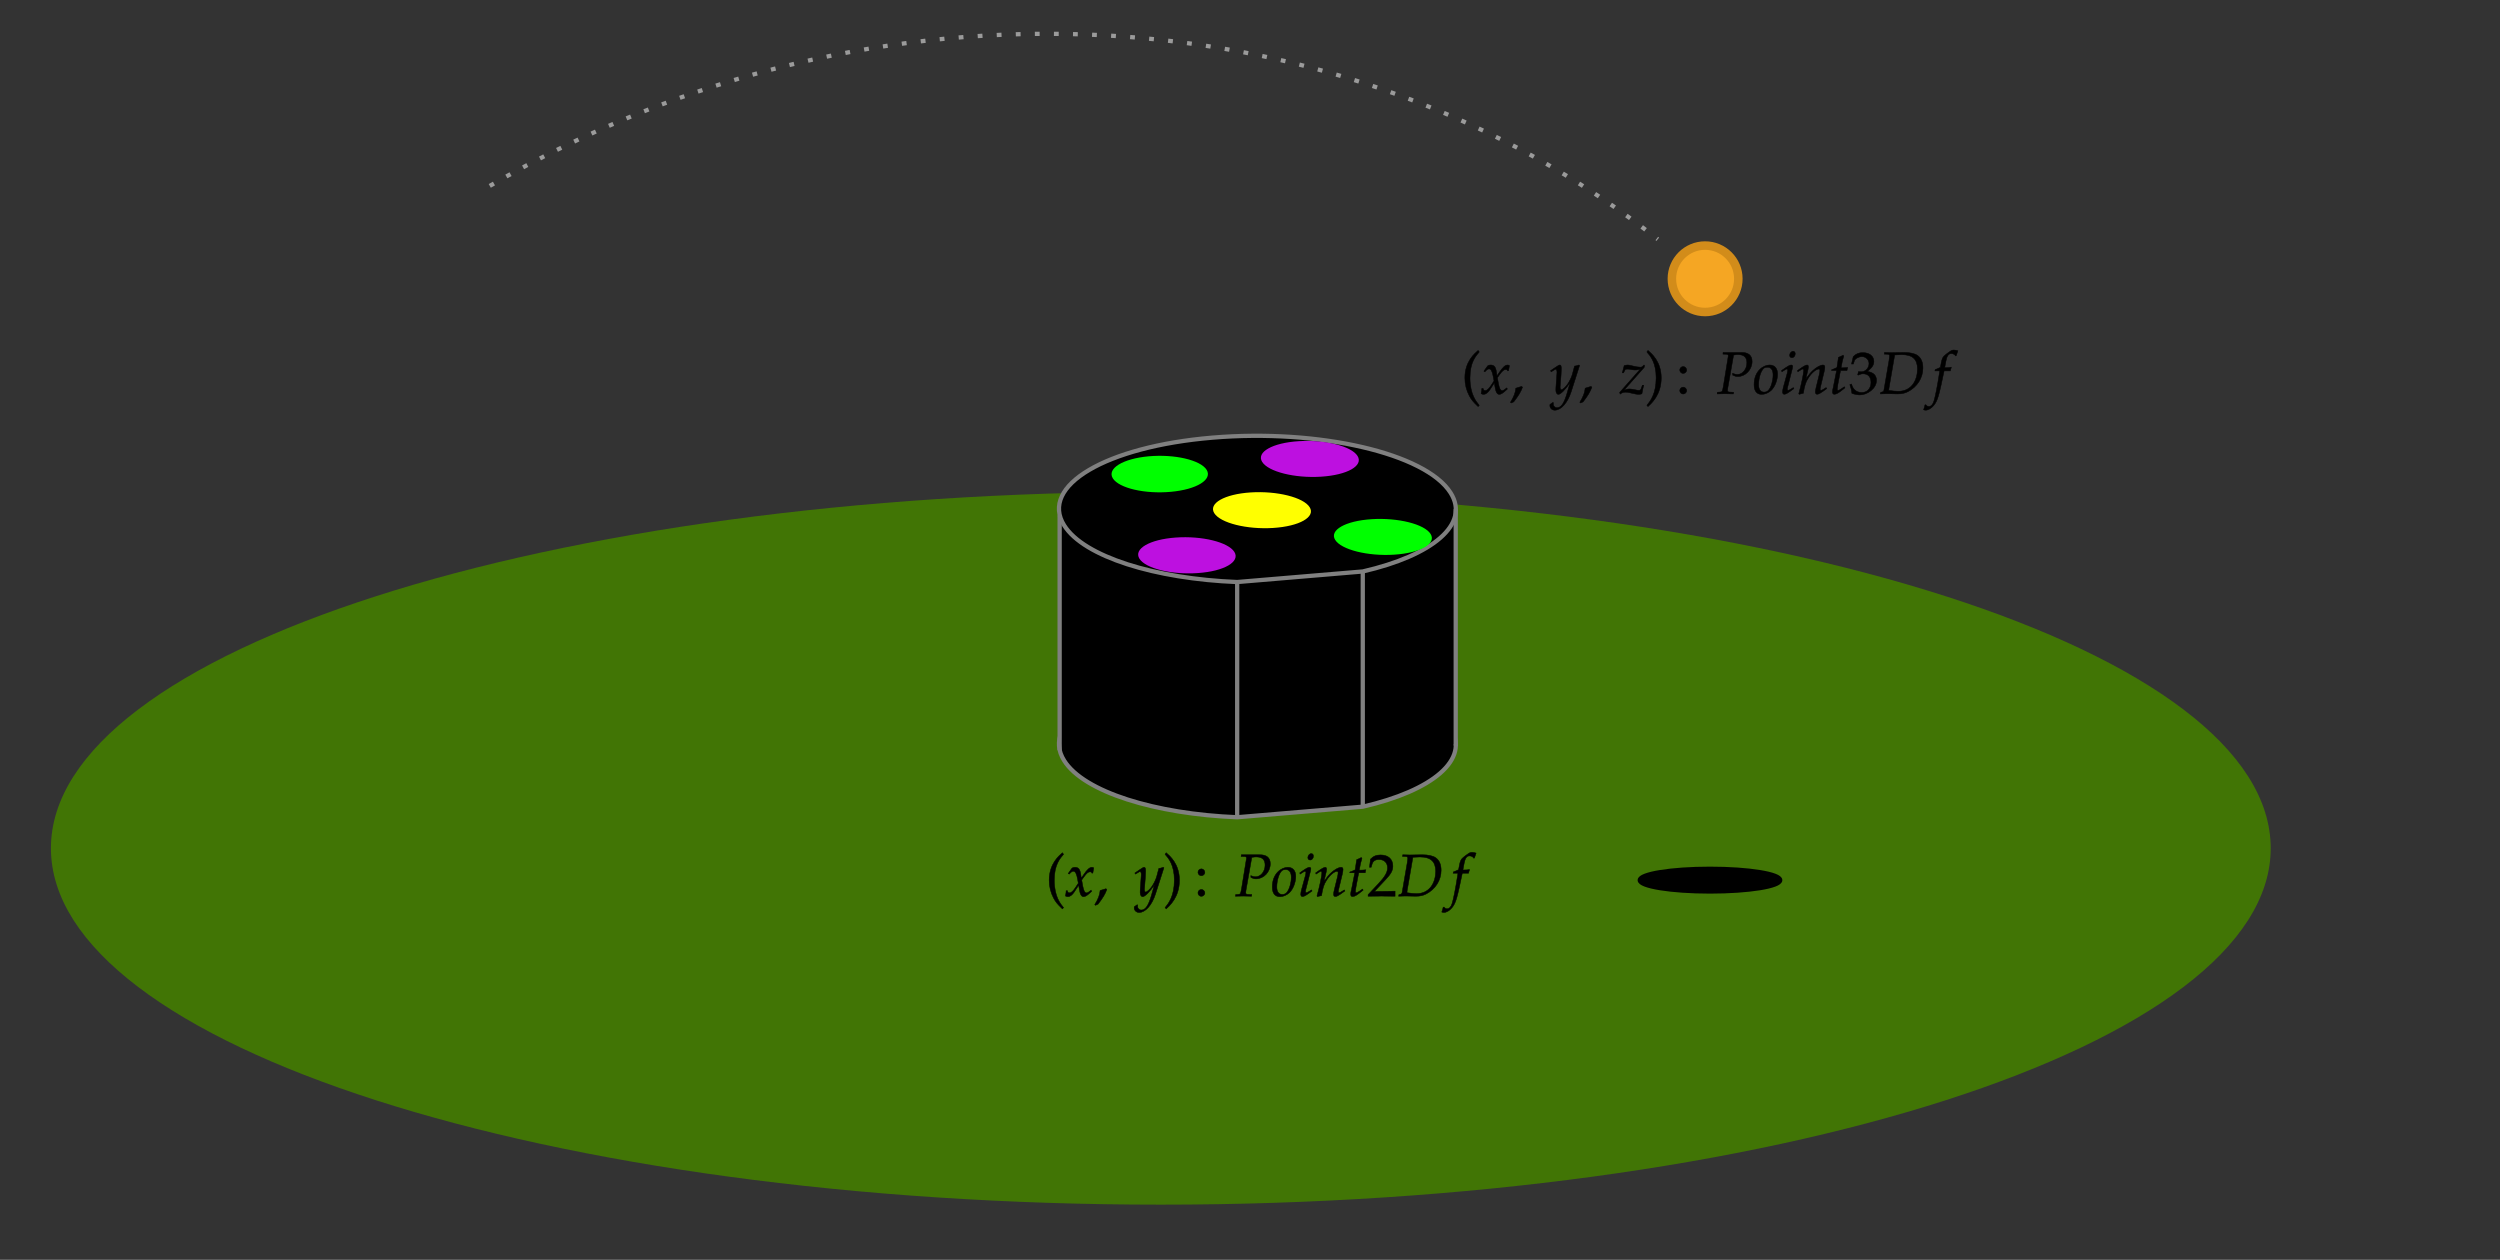 ﻿<svg xmlns="http://www.w3.org/2000/svg" xmlns:xlink="http://www.w3.org/1999/xlink" x="0" y="0" width="586.6" height="295.6" style="
        width:586.6px;
        height:295.6px;
        background: transparent;
        fill: none;
">
        
        
        <rect width="100%" height="100%" fill="#333333" stroke="none"/>
        
        
        <svg xmlns="http://www.w3.org/2000/svg" class="role-diagram-draw-area" style="overflow: visible;"><g class="shapes-region" style="stroke: black; fill: none;"><g class="grouped-shape"><g class="composite-shape"><path class="real" d=" M11.95,199.03 C11.95,152.85 128.54,115.4 272.37,115.4 C416.2,115.4 532.8,152.85 532.8,199.03 C532.8,245.22 416.2,282.66 272.37,282.66 C128.54,282.66 11.95,245.22 11.95,199.03 Z" style="stroke-width: 1; stroke: none; stroke-opacity: 1; fill: rgb(65, 117, 5); fill-opacity: 1;"/></g><g class="grouped-shape"><g class="composite-shape"><path class="real" d=" M290.29,191.76 C271.06,191 254.32,185.82 249.7,178.47 C243.87,169.2 259.44,159.98 284.48,157.88 C309.52,155.77 334.55,161.57 340.38,170.84 C345.01,178.19 336.14,185.52 319.76,189.28 Z" style="stroke-width: 1; stroke: rgb(128, 128, 128); stroke-opacity: 1; fill: rgb(0, 0, 0); fill-opacity: 1;"/></g><g class="composite-shape"><path class="real" d=" M248.98,121.54 L341.22,121.54 L341.22,174.65 L248.98,174.65 Z" style="stroke-width: 1; stroke: none; stroke-opacity: 1; fill: rgb(0, 0, 0); fill-opacity: 1;"/></g><g class="composite-shape"><path class="real" d=" M290.29,136.57 C271.06,135.81 254.32,130.64 249.7,123.28 C243.87,114.01 259.44,104.79 284.48,102.69 C309.52,100.58 334.55,106.38 340.38,115.65 C345.01,123 336.14,130.33 319.76,134.09 Z" style="stroke-width: 1; stroke: rgb(128, 128, 128); stroke-opacity: 1; fill: rgb(0, 0, 0); fill-opacity: 1;"/></g><g class="composite-shape"><path class="real" d=" M293.49,115.54 C299.66,115.15 305.85,116.7 307.3,119.01 C308.74,121.31 304.91,123.49 298.73,123.88 C292.55,124.27 286.37,122.72 284.92,120.42 C283.47,118.12 287.31,115.93 293.49,115.54 Z" style="stroke-width: 1; stroke: none; stroke-opacity: 1; fill: rgb(255, 255, 0); fill-opacity: 1;"/></g><g class="composite-shape"><path class="real" d=" M321.86,121.82 C328.04,121.43 334.22,122.98 335.67,125.28 C337.12,127.58 333.28,129.76 327.1,130.15 C320.92,130.54 314.74,128.99 313.29,126.69 C311.85,124.39 315.68,122.21 321.86,121.82 Z" style="stroke-width: 1; stroke: none; stroke-opacity: 1; fill: rgb(0, 255, 0); fill-opacity: 1;"/></g><g class="composite-shape"><path class="real" d=" M275.87,126.13 C282.02,125.69 288.18,127.2 289.63,129.5 C291.07,131.8 287.26,134.03 281.12,134.46 C274.97,134.9 268.81,133.4 267.36,131.1 C265.92,128.79 269.73,126.57 275.87,126.13 Z" style="stroke-width: 1; stroke: none; stroke-opacity: 1; fill: rgb(189, 16, 224); fill-opacity: 1;"/></g><g class="composite-shape"><path class="real" d=" M304.72,103.52 C310.9,103.13 317.09,104.68 318.53,106.98 C319.98,109.28 316.15,111.46 309.97,111.85 C303.79,112.24 297.61,110.69 296.16,108.39 C294.71,106.09 298.55,103.91 304.72,103.52 Z" style="stroke-width: 1; stroke: none; stroke-opacity: 1; fill: rgb(189, 16, 224); fill-opacity: 1;"/></g><g class="composite-shape"><path class="real" d=" M269.5,107.07 C275.57,106.52 281.67,107.93 283.12,110.23 C284.56,112.53 280.81,114.85 274.74,115.4 C268.67,115.96 262.57,114.55 261.12,112.25 C259.68,109.95 263.43,107.63 269.5,107.07 Z" style="stroke-width: 1; stroke: none; stroke-opacity: 1; fill: rgb(0, 255, 0); fill-opacity: 1;"/></g><g class="arrow-line"><path class="connection real" stroke-dasharray="" d="  M319.76,133.83 L319.76,189.02" style="stroke: rgb(128, 128, 128); stroke-opacity: 1; stroke-width: 1; fill: none; fill-opacity: 1;"/></g><g class="arrow-line"><path class="connection real" stroke-dasharray="" d="  M290.29,136.31 L290.29,191.5" style="stroke: rgb(128, 128, 128); stroke-opacity: 1; stroke-width: 1; fill: none; fill-opacity: 1;"/></g><g class="arrow-line"><path class="connection real" stroke-dasharray="" d="  M341.57,119.48 L341.57,174.94" style="stroke: rgb(128, 128, 128); stroke-opacity: 1; stroke-width: 1; fill: none; fill-opacity: 1;"/></g><g class="arrow-line"><path class="connection real" stroke-dasharray="" d="  M248.63,120.93 L248.63,176" style="stroke: rgb(128, 128, 128); stroke-opacity: 1; stroke-width: 1; fill: none; fill-opacity: 1;"/></g></g><g class="composite-shape"><path class="real" d=" M392.29,65.41 C392.29,61.11 395.78,57.62 400.08,57.62 C404.39,57.62 407.88,61.11 407.88,65.41 C407.88,69.72 404.39,73.21 400.08,73.21 C395.78,73.21 392.29,69.72 392.29,65.41 Z" style="stroke-width: 2; stroke: rgb(210, 140, 26); stroke-opacity: 1; fill: rgb(245, 166, 35); fill-opacity: 1;"/></g><g class="composite-shape"><path class="real" d=" M114.92,43.62 C206.38,-9.37 315.67,-1.84 388.98,56.14 L227.14,240.36 Z" style="stroke-width: 1; stroke: none; stroke-opacity: 1; fill: none; fill-opacity: 1; stroke-dasharray: 1.125, 3.35;"/><path class="real" d=" M114.92,43.62 C206.38,-9.37 315.67,-1.84 388.98,56.14" style="stroke-width: 1; stroke: rgb(155, 155, 155); stroke-opacity: 1; fill: none; fill-opacity: 1; stroke-dasharray: 1.125, 3.35;"/></g><g class="composite-shape"><path class="real" d=" M384.75,206.52 C384.75,205.05 392.13,203.85 401.23,203.85 C410.34,203.85 417.71,205.05 417.71,206.52 C417.71,207.99 410.34,209.18 401.23,209.18 C392.13,209.18 384.75,207.99 384.75,206.52 Z" style="stroke-width: 1; stroke: rgb(0, 0, 0); fill: rgb(0, 0, 0); fill-opacity: 1;"/></g></g><g/></g><g/><g/><g/></svg>
        <svg xmlns="http://www.w3.org/2000/svg" xmlns:xlink="http://www.w3.org/1999/xlink" width="585" height="294" style="width:585px;height:294px;font-family:Asana-Math, Asana;background:transparent;"><g><g><g><g transform="matrix(1,0,0,1,342.875,92.387)"><path transform="matrix(0.014,0,0,-0.014,0,0)" d="M146 266C146 526 243 632 301 700L282 726C225 675 60 542 60 266C60 159 85 58 133 -32C168 -99 200 -138 282 -215L301 -194C255 -137 146 -15 146 266Z" stroke="rgb(0,0,0)" stroke-opacity="1" stroke-width="8" fill="rgb(0,0,0)" fill-opacity="1"></path></g></g><g><g transform="matrix(1,0,0,1,347.4,92.387)"><path transform="matrix(0.014,0,0,-0.014,0,0)" d="M9 1C24 -7 40 -11 52 -11C85 -11 124 18 155 65L231 182L242 113C255 28 278 -11 314 -11C336 -11 368 6 400 35L449 79L440 98C404 68 379 53 363 53C348 53 335 63 325 83C316 102 305 139 300 168L282 269L317 318C364 383 391 406 422 406C438 406 450 398 455 383L469 387L484 472C472 479 463 482 454 482C414 482 374 446 312 354L275 299L269 347C257 446 230 482 171 482C145 482 123 474 114 461L56 378L73 368C103 402 123 416 142 416C175 416 197 375 214 277L225 215L185 153C142 86 108 54 80 54C65 54 54 58 52 63L41 91L21 88C21 53 13 27 9 1Z" stroke="rgb(0,0,0)" stroke-opacity="1" stroke-width="8" fill="rgb(0,0,0)" fill-opacity="1"></path></g></g><g><g transform="matrix(1,0,0,1,354.188,92.387)"><path transform="matrix(0.014,0,0,-0.014,0,0)" d="M204 123C177 114 159 108 106 93C99 17 74 -48 16 -144L30 -155L71 -136C152 -31 190 32 218 109Z" stroke="rgb(0,0,0)" stroke-opacity="1" stroke-width="8" fill="rgb(0,0,0)" fill-opacity="1"></path></g></g><g><g transform="matrix(1,0,0,1,360.288,92.387)"><path transform="matrix(0.014,0,0,-0.014,0,0)" d="M242 -180C241 -187 241 -193 241 -198C241 -241 278 -276 323 -276C429 -276 539 -152 598 33L739 473L728 482C699 471 676 465 654 463L619 331C607 284 572 211 539 162C504 111 455 67 433 67C421 67 412 90 413 115L429 322C431 353 433 391 433 419C433 464 426 482 409 482C396 482 382 475 334 442L252 386L263 368L313 398C318 401 329 410 338 410C352 410 360 391 360 358C360 357 360 351 359 343L342 100L341 60C341 18 359 -11 384 -11C421 -11 505 74 580 187L531 16C480 -161 430 -234 360 -234C325 -234 298 -207 298 -172C298 -167 299 -159 300 -150L290 -146Z" stroke="rgb(0,0,0)" stroke-opacity="1" stroke-width="8" fill="rgb(0,0,0)" fill-opacity="1"></path></g></g><g><g transform="matrix(1,0,0,1,370.462,92.387)"><path transform="matrix(0.014,0,0,-0.014,0,0)" d="M204 123C177 114 159 108 106 93C99 17 74 -48 16 -144L30 -155L71 -136C152 -31 190 32 218 109Z" stroke="rgb(0,0,0)" stroke-opacity="1" stroke-width="8" fill="rgb(0,0,0)" fill-opacity="1"></path></g></g><g><g transform="matrix(1,0,0,1,376.562,92.387)"><path transform="matrix(0.014,0,0,-0.014,0,0)" d="M571 -11C583 -11 592 -9 621 -1C632 61 640 95 651 142L629 142L607 82C601 64 589 57 568 57C556 57 540 59 519 64L501 68C468 75 434 80 415 80C383 80 356 74 320 59L659 441L665 473L656 482L633 459C623 449 613 445 599 445C565 445 513 453 465 466L447 471C419 478 399 482 385 482C368 482 348 479 324 472L292 350L313 350L343 408C360 412 369 413 382 413C423 413 455 398 508 398C544 398 568 404 601 421L248 21L257 -6C286 17 313 26 348 26C411 26 502 -11 571 -11Z" stroke="rgb(0,0,0)" stroke-opacity="1" stroke-width="8" fill="rgb(0,0,0)" fill-opacity="1"></path></g></g><g><g transform="matrix(1,0,0,1,385.975,92.387)"><path transform="matrix(0.014,0,0,-0.014,0,0)" d="M51 726L32 700C87 636 187 526 187 266C187 -10 83 -131 32 -194L51 -215C104 -165 273 -23 273 265C273 542 108 675 51 726Z" stroke="rgb(0,0,0)" stroke-opacity="1" stroke-width="8" fill="rgb(0,0,0)" fill-opacity="1"></path></g></g><g><g transform="matrix(1,0,0,1,393.212,92.387)"><path transform="matrix(0.014,0,0,-0.014,0,0)" d="M123 111C93 111 66 83 66 53C66 23 93 -5 122 -5C154 -5 182 22 182 53C182 83 154 111 123 111ZM123 456C93 456 66 428 66 398C66 368 93 340 122 340C154 340 182 367 182 397C182 428 154 456 123 456Z" stroke="rgb(0,0,0)" stroke-opacity="1" stroke-width="8" fill="rgb(0,0,0)" fill-opacity="1"></path></g></g><g><g transform="matrix(1,0,0,1,399.312,92.387)"><path transform="matrix(0.014,0,0,-0.014,0,0)" d="M354 664L409 662C433 661 444 653 444 635L361 125C344 34 343 31 303 28L262 25L258 -3L300 -2C341 -1 372 0 390 0C407 0 436 -1 476 -2L529 -3L532 25L467 28C441 29 431 37 431 58C431 67 432 74 435 93L533 648C569 654 585 656 604 656C706 656 755 612 755 519C755 411 683 323 595 323C573 323 553 328 516 342L518 311C555 293 575 288 604 288C733 288 843 405 843 541C843 642 780 695 661 692L357 692ZM876 152C876 46 921 -11 1004 -11C1059 -11 1119 15 1164 57C1226 116 1270 230 1270 331C1270 425 1220 482 1137 482C1033 482 876 382 876 152ZM1100 444C1161 444 1194 399 1194 315C1194 219 1163 113 1119 60C1101 39 1075 27 1044 27C986 27 952 72 952 151C952 264 991 387 1040 427C1053 438 1076 444 1100 444ZM1336 388L1343 368L1375 389C1412 412 1415 414 1422 414C1432 414 1440 404 1440 391C1440 384 1436 361 1432 347L1366 107C1358 76 1353 49 1353 30C1353 6 1364 -9 1383 -9C1409 -9 1445 12 1543 85L1533 103L1507 86C1478 67 1455 56 1446 56C1439 56 1433 66 1433 76C1433 86 1435 95 1440 116L1517 420C1521 437 1523 448 1523 456C1523 473 1514 482 1498 482C1476 482 1439 461 1364 408ZM1530 712C1501 712 1472 679 1472 645C1472 620 1487 604 1511 604C1542 604 1566 633 1566 671C1566 695 1551 712 1530 712ZM1603 388L1610 368L1642 389C1679 412 1682 414 1689 414C1700 414 1707 404 1707 389C1707 338 1666 145 1625 2L1632 -9C1657 -2 1680 4 1702 8C1721 134 1742 199 1788 268C1842 352 1917 414 1962 414C1973 414 1979 405 1979 390C1979 372 1976 351 1968 319L1916 107C1907 70 1903 47 1903 31C1903 6 1914 -9 1933 -9C1959 -9 1995 12 2093 85L2083 103L2057 86C2028 67 2006 56 1996 56C1989 56 1983 65 1983 76C1983 81 1984 92 1985 96L2051 372C2058 401 2062 429 2062 446C2062 469 2051 482 2031 482C1989 482 1920 444 1861 389C1823 354 1795 320 1743 247L1781 408C1785 426 1787 438 1787 449C1787 470 1779 482 1764 482C1743 482 1704 460 1631 408ZM2259 390L2203 107C2202 99 2190 61 2190 31C2190 6 2201 -9 2220 -9C2255 -9 2290 11 2368 74L2399 99L2389 117L2344 86C2315 66 2295 56 2284 56C2275 56 2270 64 2270 76C2270 102 2284 183 2313 328L2326 390L2433 390L2444 440C2406 436 2372 434 2334 434C2350 528 2361 577 2379 631L2368 646C2348 634 2321 622 2290 610L2265 440C2221 419 2195 408 2177 403L2175 390ZM2928 224C2928 345 2821 366 2774 374C2854 436 2884 482 2884 541C2884 630 2810 689 2699 689C2631 689 2586 670 2538 622L2509 498L2540 498L2558 554C2569 588 2632 622 2684 622C2749 622 2802 569 2802 506C2802 431 2743 368 2672 368C2664 368 2653 369 2640 370L2625 371L2613 318L2620 312C2658 329 2677 334 2704 334C2787 334 2835 281 2835 190C2835 88 2774 21 2681 21C2635 21 2594 36 2564 64C2540 86 2527 109 2508 163L2481 153C2502 92 2510 56 2516 6C2569 -12 2613 -20 2650 -20C2773 -20 2928 87 2928 224ZM3281 -3C3353 -3 3402 8 3454 34C3610 114 3706 265 3706 431C3706 529 3676 599 3615 642C3569 675 3484 693 3389 692L3185 689L3175 689C3166 689 3163 689 3062 692L3059 664L3112 662C3136 661 3147 653 3147 635C3147 621 3143 589 3138 559L3051 55C3046 31 3021 29 2998 23L2993 -3L3086 0L3141 0C3176 0 3247 -3 3281 -3ZM3349 655C3531 655 3614 579 3614 415C3614 225 3514 41 3294 41C3250 41 3201 46 3133 56C3133 68 3134 75 3137 93L3233 650C3256 650 3314 655 3349 655ZM4087 437L4071 437L4092 549C4108 635 4136 673 4182 673C4212 673 4239 658 4254 634L4264 638C4269 654 4279 685 4287 705L4292 720C4276 727 4245 733 4222 733C4211 733 4195 730 4187 726C4163 715 4081 654 4058 630C4036 608 4024 578 4013 521L3998 442C3957 422 3937 414 3912 405L3907 383L3988 383L3979 327C3949 132 3912 -54 3890 -123C3872 -182 3842 -213 3806 -213C3783 -213 3772 -206 3754 -184L3740 -188C3736 -211 3722 -259 3717 -268C3726 -273 3741 -276 3752 -276C3793 -276 3847 -245 3886 -198C3957 -114 3977 -18 4061 383L4165 383C4169 402 4176 425 4182 439L4178 446C4149 439 4150 437 4087 437Z" stroke="rgb(0,0,0)" stroke-opacity="1" stroke-width="8" fill="rgb(0,0,0)" fill-opacity="1"></path></g></g></g></g><g><g><g><g transform="matrix(1,0,0,1,245.337,210.25)"><path transform="matrix(0.014,0,0,-0.014,0,0)" d="M146 266C146 526 243 632 301 700L282 726C225 675 60 542 60 266C60 159 85 58 133 -32C168 -99 200 -138 282 -215L301 -194C255 -137 146 -15 146 266Z" stroke="rgb(0,0,0)" stroke-opacity="1" stroke-width="8" fill="rgb(0,0,0)" fill-opacity="1"></path></g></g><g><g transform="matrix(1,0,0,1,249.862,210.25)"><path transform="matrix(0.014,0,0,-0.014,0,0)" d="M9 1C24 -7 40 -11 52 -11C85 -11 124 18 155 65L231 182L242 113C255 28 278 -11 314 -11C336 -11 368 6 400 35L449 79L440 98C404 68 379 53 363 53C348 53 335 63 325 83C316 102 305 139 300 168L282 269L317 318C364 383 391 406 422 406C438 406 450 398 455 383L469 387L484 472C472 479 463 482 454 482C414 482 374 446 312 354L275 299L269 347C257 446 230 482 171 482C145 482 123 474 114 461L56 378L73 368C103 402 123 416 142 416C175 416 197 375 214 277L225 215L185 153C142 86 108 54 80 54C65 54 54 58 52 63L41 91L21 88C21 53 13 27 9 1Z" stroke="rgb(0,0,0)" stroke-opacity="1" stroke-width="8" fill="rgb(0,0,0)" fill-opacity="1"></path></g></g><g><g transform="matrix(1,0,0,1,256.65,210.25)"><path transform="matrix(0.014,0,0,-0.014,0,0)" d="M204 123C177 114 159 108 106 93C99 17 74 -48 16 -144L30 -155L71 -136C152 -31 190 32 218 109Z" stroke="rgb(0,0,0)" stroke-opacity="1" stroke-width="8" fill="rgb(0,0,0)" fill-opacity="1"></path></g></g><g><g transform="matrix(1,0,0,1,262.75,210.25)"><path transform="matrix(0.014,0,0,-0.014,0,0)" d="M242 -180C241 -187 241 -193 241 -198C241 -241 278 -276 323 -276C429 -276 539 -152 598 33L739 473L728 482C699 471 676 465 654 463L619 331C607 284 572 211 539 162C504 111 455 67 433 67C421 67 412 90 413 115L429 322C431 353 433 391 433 419C433 464 426 482 409 482C396 482 382 475 334 442L252 386L263 368L313 398C318 401 329 410 338 410C352 410 360 391 360 358C360 357 360 351 359 343L342 100L341 60C341 18 359 -11 384 -11C421 -11 505 74 580 187L531 16C480 -161 430 -234 360 -234C325 -234 298 -207 298 -172C298 -167 299 -159 300 -150L290 -146Z" stroke="rgb(0,0,0)" stroke-opacity="1" stroke-width="8" fill="rgb(0,0,0)" fill-opacity="1"></path></g></g><g><g transform="matrix(1,0,0,1,272.925,210.25)"><path transform="matrix(0.014,0,0,-0.014,0,0)" d="M51 726L32 700C87 636 187 526 187 266C187 -10 83 -131 32 -194L51 -215C104 -165 273 -23 273 265C273 542 108 675 51 726Z" stroke="rgb(0,0,0)" stroke-opacity="1" stroke-width="8" fill="rgb(0,0,0)" fill-opacity="1"></path></g></g><g><g transform="matrix(1,0,0,1,280.163,210.25)"><path transform="matrix(0.014,0,0,-0.014,0,0)" d="M123 111C93 111 66 83 66 53C66 23 93 -5 122 -5C154 -5 182 22 182 53C182 83 154 111 123 111ZM123 456C93 456 66 428 66 398C66 368 93 340 122 340C154 340 182 367 182 397C182 428 154 456 123 456Z" stroke="rgb(0,0,0)" stroke-opacity="1" stroke-width="8" fill="rgb(0,0,0)" fill-opacity="1"></path></g></g><g><g transform="matrix(1,0,0,1,286.263,210.25)"><path transform="matrix(0.014,0,0,-0.014,0,0)" d="M354 664L409 662C433 661 444 653 444 635L361 125C344 34 343 31 303 28L262 25L258 -3L300 -2C341 -1 372 0 390 0C407 0 436 -1 476 -2L529 -3L532 25L467 28C441 29 431 37 431 58C431 67 432 74 435 93L533 648C569 654 585 656 604 656C706 656 755 612 755 519C755 411 683 323 595 323C573 323 553 328 516 342L518 311C555 293 575 288 604 288C733 288 843 405 843 541C843 642 780 695 661 692L357 692ZM876 152C876 46 921 -11 1004 -11C1059 -11 1119 15 1164 57C1226 116 1270 230 1270 331C1270 425 1220 482 1137 482C1033 482 876 382 876 152ZM1100 444C1161 444 1194 399 1194 315C1194 219 1163 113 1119 60C1101 39 1075 27 1044 27C986 27 952 72 952 151C952 264 991 387 1040 427C1053 438 1076 444 1100 444ZM1336 388L1343 368L1375 389C1412 412 1415 414 1422 414C1432 414 1440 404 1440 391C1440 384 1436 361 1432 347L1366 107C1358 76 1353 49 1353 30C1353 6 1364 -9 1383 -9C1409 -9 1445 12 1543 85L1533 103L1507 86C1478 67 1455 56 1446 56C1439 56 1433 66 1433 76C1433 86 1435 95 1440 116L1517 420C1521 437 1523 448 1523 456C1523 473 1514 482 1498 482C1476 482 1439 461 1364 408ZM1530 712C1501 712 1472 679 1472 645C1472 620 1487 604 1511 604C1542 604 1566 633 1566 671C1566 695 1551 712 1530 712ZM1603 388L1610 368L1642 389C1679 412 1682 414 1689 414C1700 414 1707 404 1707 389C1707 338 1666 145 1625 2L1632 -9C1657 -2 1680 4 1702 8C1721 134 1742 199 1788 268C1842 352 1917 414 1962 414C1973 414 1979 405 1979 390C1979 372 1976 351 1968 319L1916 107C1907 70 1903 47 1903 31C1903 6 1914 -9 1933 -9C1959 -9 1995 12 2093 85L2083 103L2057 86C2028 67 2006 56 1996 56C1989 56 1983 65 1983 76C1983 81 1984 92 1985 96L2051 372C2058 401 2062 429 2062 446C2062 469 2051 482 2031 482C1989 482 1920 444 1861 389C1823 354 1795 320 1743 247L1781 408C1785 426 1787 438 1787 449C1787 470 1779 482 1764 482C1743 482 1704 460 1631 408ZM2259 390L2203 107C2202 99 2190 61 2190 31C2190 6 2201 -9 2220 -9C2255 -9 2290 11 2368 74L2399 99L2389 117L2344 86C2315 66 2295 56 2284 56C2275 56 2270 64 2270 76C2270 102 2284 183 2313 328L2326 390L2433 390L2444 440C2406 436 2372 434 2334 434C2350 528 2361 577 2379 631L2368 646C2348 634 2321 622 2290 610L2265 440C2221 419 2195 408 2177 403L2175 390ZM2482 23L2482 -3C2669 -3 2669 0 2705 0C2741 0 2741 -3 2934 -3L2934 82C2819 77 2773 81 2588 77L2770 270C2867 373 2897 428 2897 503C2897 618 2819 689 2692 689C2620 689 2571 669 2522 619L2505 483L2534 483L2547 529C2563 587 2599 612 2666 612C2752 612 2807 558 2807 473C2807 398 2765 324 2652 204ZM3281 -3C3353 -3 3402 8 3454 34C3610 114 3706 265 3706 431C3706 529 3676 599 3615 642C3569 675 3484 693 3389 692L3185 689L3175 689C3166 689 3163 689 3062 692L3059 664L3112 662C3136 661 3147 653 3147 635C3147 621 3143 589 3138 559L3051 55C3046 31 3021 29 2998 23L2993 -3L3086 0L3141 0C3176 0 3247 -3 3281 -3ZM3349 655C3531 655 3614 579 3614 415C3614 225 3514 41 3294 41C3250 41 3201 46 3133 56C3133 68 3134 75 3137 93L3233 650C3256 650 3314 655 3349 655ZM4087 437L4071 437L4092 549C4108 635 4136 673 4182 673C4212 673 4239 658 4254 634L4264 638C4269 654 4279 685 4287 705L4292 720C4276 727 4245 733 4222 733C4211 733 4195 730 4187 726C4163 715 4081 654 4058 630C4036 608 4024 578 4013 521L3998 442C3957 422 3937 414 3912 405L3907 383L3988 383L3979 327C3949 132 3912 -54 3890 -123C3872 -182 3842 -213 3806 -213C3783 -213 3772 -206 3754 -184L3740 -188C3736 -211 3722 -259 3717 -268C3726 -273 3741 -276 3752 -276C3793 -276 3847 -245 3886 -198C3957 -114 3977 -18 4061 383L4165 383C4169 402 4176 425 4182 439L4178 446C4149 439 4150 437 4087 437Z" stroke="rgb(0,0,0)" stroke-opacity="1" stroke-width="8" fill="rgb(0,0,0)" fill-opacity="1"></path></g></g></g></g></svg>
</svg>
